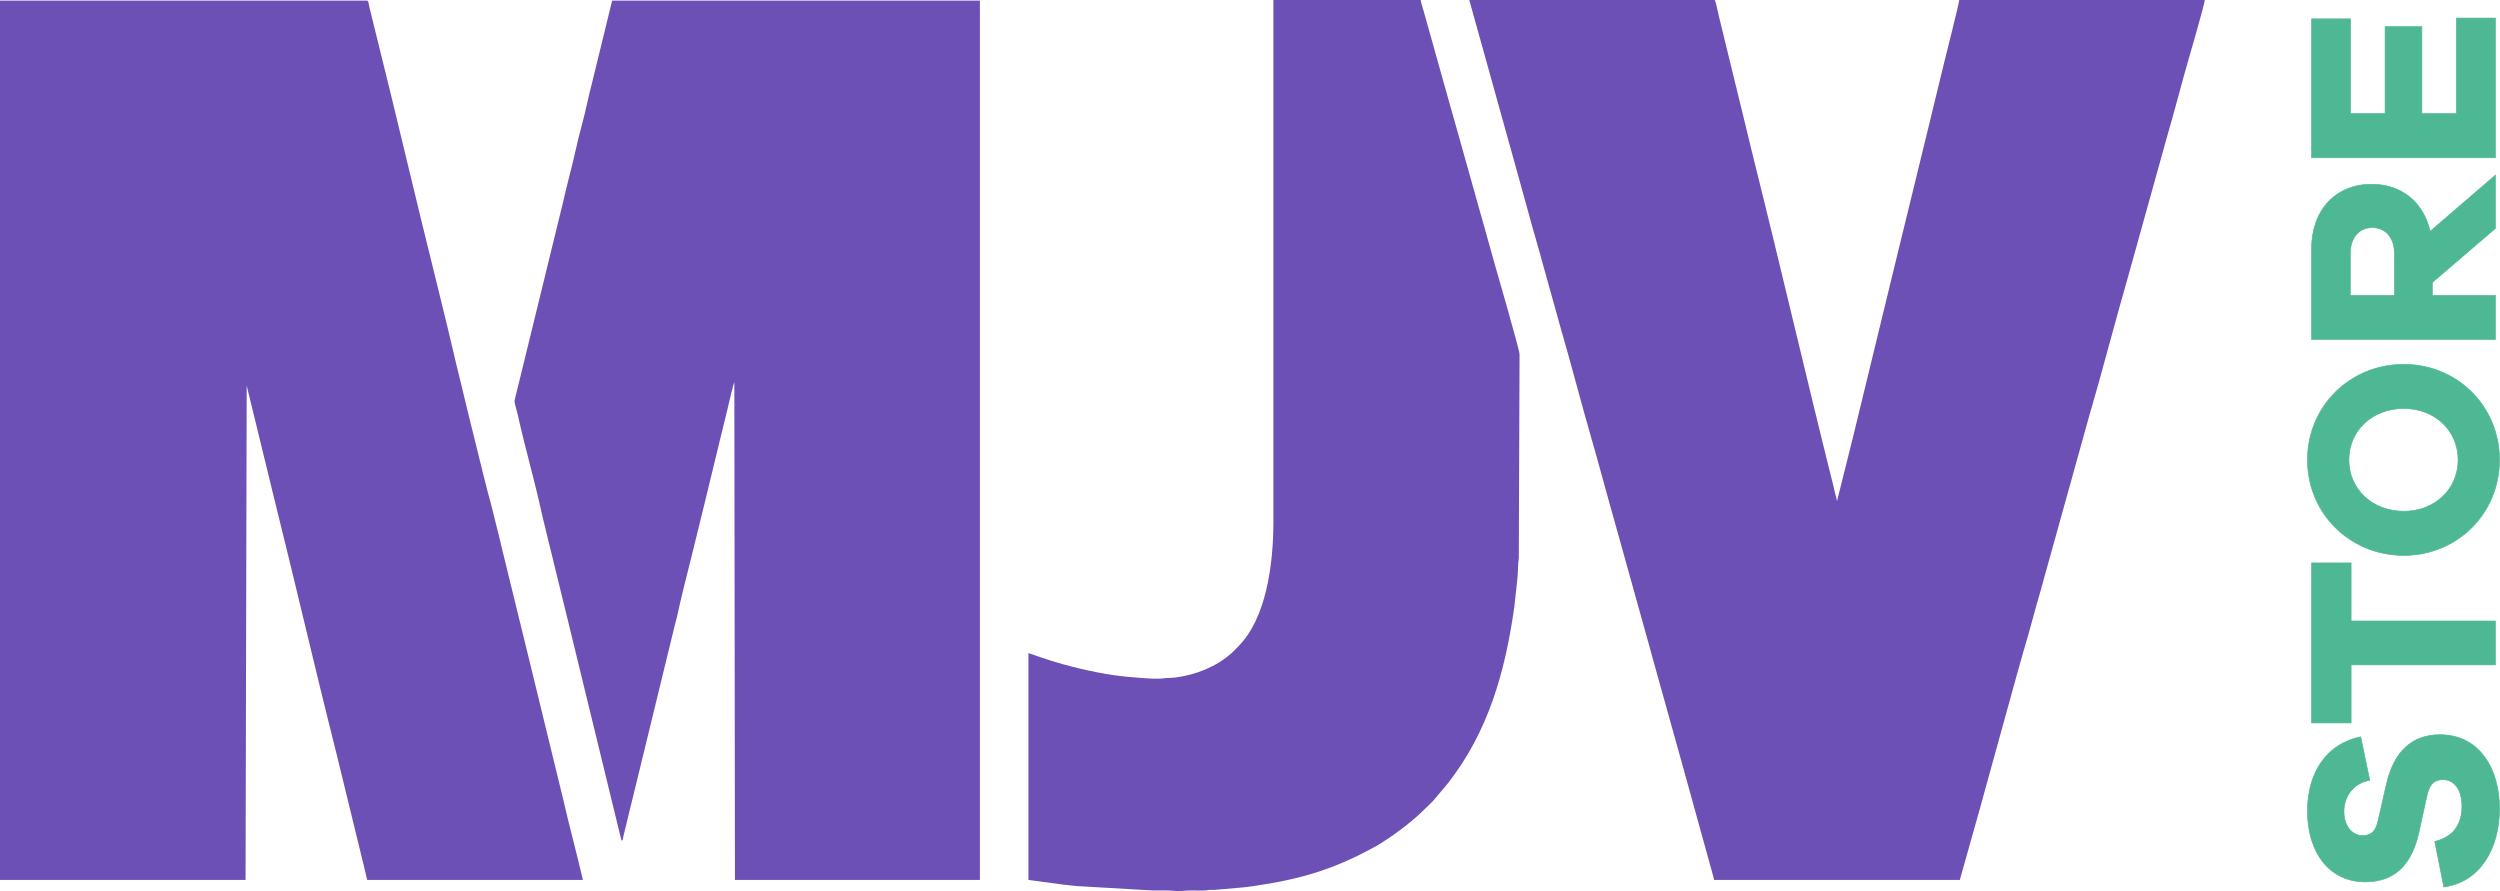 <svg width="12135" height="4326" viewBox="0 0 12135 4326" fill="none" xmlns="http://www.w3.org/2000/svg">
<path fill-rule="evenodd" clip-rule="evenodd" d="M9512.92 4271.16H8320.95L8172.76 3735.4C8148.72 3650 8124.93 3564.33 8101.09 3478.45L8101.03 3478.27C8075.59 3386.66 8050.1 3294.84 8024.17 3202.89C8019.54 3186.49 8015.73 3172.29 8011.76 3157.49L8011.73 3157.37C8009.69 3149.76 8007.62 3142.01 8005.36 3133.71C8002.99 3125.02 8000.33 3115.85 7997.62 3106.56C7993.79 3093.35 7989.89 3079.91 7986.66 3067.26L7838.17 2534.64C7830.19 2507.54 7822.69 2480.16 7815.1 2452.53L7815.08 2452.48C7810.46 2435.6 7805.8 2418.63 7800.99 2401.54C7791.14 2366.53 7781.48 2331.3 7771.78 2295.92L7771.74 2295.78C7757.13 2242.48 7742.44 2188.84 7726.83 2135.14C7701.42 2047.72 7677.14 1958.7 7652.93 1869.9V1869.89H7652.92C7628.18 1779.14 7603.5 1688.62 7577.73 1600.29L7484.9 1267.43C7479.16 1244.45 7472.95 1223.06 7466.4 1200.8C7444.86 1127.56 7424.28 1052.21 7403.64 976.606V976.578L7403.63 976.571V976.549C7387.44 917.261 7371.21 857.797 7354.43 799.087L7131.84 0H8323.8C8328.38 9.565 8333.99 35.674 8338.4 56.201C8340.22 64.665 8341.83 72.181 8343.09 77.195L8398.72 305.366C8405.33 331.776 8411.55 357.375 8417.77 383.006L8417.79 383.081C8423.79 407.786 8429.79 432.531 8436.17 458.047L8509.96 761.716C8576.23 1026.59 8640.34 1293.06 8704.43 1559.48L8704.45 1559.53L8704.47 1559.6L8704.5 1559.72L8704.51 1559.82C8768.56 1826.03 8832.6 2092.19 8898.77 2356.66L8916.93 2432.14L8993.01 2127.94C9005.19 2078.93 9016.91 2030.02 9028.59 1981.3L9028.64 1981.08V1981.07L9028.66 1981.01C9041.25 1928.47 9053.79 1876.16 9066.77 1824.25L9214.33 1216.9C9225.58 1169.15 9237.46 1121.65 9249.3 1074.27L9249.31 1074.24L9249.32 1074.21L9251.82 1064.24L9363.1 607.897C9375.24 559.186 9387.01 510.117 9398.78 460.858V460.693C9411.29 408.691 9423.71 356.481 9436.88 304.235L9437.44 301.971C9445.57 269.488 9509.74 14.049 9510.12 0H10702C10701.7 17.598 10632.4 256.907 10628.5 269.936C10609.5 334.895 10591.3 401.965 10573.1 469.117V469.181V469.217C10554.7 536.552 10536.4 603.974 10517.2 669.421L10331.2 1337.69C10301.2 1441.53 10272.2 1547.58 10243.3 1653.53L10243.2 1653.59V1653.63C10211.1 1771.35 10179.1 1888.95 10145.4 2003.27L9959.48 2671.54C9947.25 2713.77 9935.66 2755.96 9924.18 2798C9911.38 2844.81 9898.58 2891.43 9885.04 2937.64C9878.41 2960.03 9872.43 2982.52 9866.45 3004.9C9860.47 3027.12 9854.59 3049.22 9848.14 3071.03C9808.91 3204.53 9770.99 3342.71 9733.16 3480.56V3480.71L9733.07 3480.78C9709.34 3567.34 9685.62 3653.75 9661.71 3738.82C9650.97 3776.89 9640.79 3814.27 9630.6 3851.51L9630.51 3851.66V3851.75L9630.42 3851.93V3852.02C9616.59 3902.91 9602.77 3953.55 9587.73 4005.39C9579.42 4034.02 9571.57 4062.41 9563.73 4090.44C9559.34 4106.54 9554.85 4122.53 9550.37 4138.39L9512.92 4271.16ZM1191.95 4271.16H0V2.839H1779.41C1787.01 2.839 1787.7 6.956 1789.39 17.053C1790.07 21.134 1790.92 26.198 1792.46 32.365L1833.91 200.928C1881.26 390.228 1926.95 580.137 1972.64 770.064L1972.65 770.104C2018 958.563 2063.34 1147.05 2110.32 1334.99L2175.53 1601.82C2193.49 1684.36 2371.76 2415.74 2381 2437.9L2422.5 2603.57C2425.48 2615.5 2428.03 2626.45 2430.6 2637.44V2637.46L2430.61 2637.47C2433.07 2648 2435.52 2658.56 2438.37 2670C2458.95 2752.86 2479.19 2836.28 2499.46 2919.9L2499.47 2919.96L2499.49 2920.01C2522.38 3014.41 2545.34 3109.08 2568.94 3203.51L2731.85 3872.14C2747.68 3941.99 2765.56 4012.9 2783.51 4084.12V4084.12L2783.52 4084.21C2799.22 4146.45 2814.98 4208.94 2829.47 4271.16H1782.25C1770.23 4219.57 1758.27 4169.2 1745.36 4117.91L1635.25 3666.09C1579.5 3445.18 1525.59 3221.46 1471.75 2998.05V2998.04L1471.74 2998.01V2997.98C1428.12 2816.98 1384.55 2636.15 1340.07 2457.15L1201.59 1888.98C1199.67 1881.36 1199.18 1878.95 1197.89 1872.53L1197.46 1870.4L1191.95 4271.16ZM2507.42 1990.96C2509.85 1999.81 2512.09 2007.96 2513.26 2013.33C2529.37 2087.41 2549.85 2167.34 2570.27 2247.1V2247.11V2247.12C2590.6 2326.5 2610.88 2405.69 2626.78 2478.75C2632.99 2507.28 2639.69 2534.34 2646.36 2561.29V2561.31L2646.37 2561.34C2650.5 2578 2654.62 2594.63 2658.6 2611.54C2669.28 2656.85 2680.05 2700.04 2691.55 2746.03C2702.82 2791.09 2713.51 2835.29 2724.21 2879.49C2734.89 2923.63 2745.57 2967.79 2756.82 3012.8L3016.77 4081.01C3022.81 4076.6 3022.82 4076.57 3024.09 4069.13C3024.75 4065.26 3025.75 4059.37 3028.13 4049.8C3030.13 4041.76 3032.12 4033.83 3034.11 4025.86L3036.65 4015.74C3039.55 4004.13 3042.36 3992.21 3045.16 3980.28L3045.17 3980.22C3047.97 3968.3 3050.77 3956.4 3053.68 3944.8C3059.41 3921.83 3065.05 3898.55 3070.71 3875.26C3076.35 3851.98 3081.99 3828.69 3087.73 3805.73L3273.9 3041.18C3275.79 3033.59 3277.75 3026.05 3279.69 3018.6V3018.58C3283.95 3002.15 3288.12 2986.08 3291.36 2970.66C3304.15 2909.87 3328.37 2813.82 3347.09 2739.63C3351.44 2722.37 3355.5 2706.28 3359.03 2692.1C3370.31 2647.03 3381.03 2602.75 3391.74 2558.52L3391.75 2558.48C3403.34 2510.56 3414.93 2462.72 3427.16 2414.01C3439.39 2365.39 3450.68 2317.99 3461.96 2270.58V2270.56C3472.61 2225.83 3483.25 2181.09 3494.7 2135.3C3500.62 2111.64 3506.16 2088.74 3511.7 2065.84L3511.71 2065.83C3517.26 2042.91 3522.82 2019.97 3528.75 1996.23C3530.16 1990.6 3532.6 1980.12 3535.59 1967.31V1967.3V1967.29C3544.98 1926.94 3559.74 1863.55 3564.51 1856.03L3567.35 4271.16H4756.46V2.839H2971.37L2882.81 365.512C2879.08 381.315 2874.95 397.643 2870.8 414.025L2870.79 414.064C2864.37 439.415 2857.92 464.914 2852.89 488.836C2843.94 531.359 2833.12 572.937 2822.31 614.508L2822.3 614.519C2812.3 652.935 2802.31 691.362 2793.79 730.564C2784.68 772.351 2774.44 812.612 2764.19 852.858C2753.94 893.084 2743.71 933.305 2734.62 975.067L2512.19 1884.99C2511.86 1886.29 2511.34 1888.37 2510.67 1891L2510.59 1891.28C2506.5 1907.34 2497.43 1942.96 2497.43 1946.85C2497.43 1954.62 2502.78 1974.08 2507.42 1990.96ZM6010.13 3138.09C6146.2 3002.13 6181.13 2740.5 6181.13 2531.48V0H6896.29C6897.23 11.274 6902.3 27.53 6906.71 41.657C6908.35 46.898 6909.89 51.847 6911.1 56.14L7016.08 430.79C7021.69 451.436 7027.85 472.957 7034.03 494.55C7038.3 509.493 7042.59 524.467 7046.7 539.216C7056.62 574.681 7066.35 609.099 7076.71 645.444L7167.51 968.979C7171.83 984.108 7175.9 998.774 7179.94 1013.3C7185.67 1033.92 7191.33 1054.25 7197.46 1075.26C7207.94 1111.2 7217.84 1147.22 7227.78 1183.42C7237.5 1218.84 7247.28 1254.43 7257.7 1290.3C7258.74 1293.85 7375.92 1697.83 7375.92 1719.82L7372.3 2706.66C7369.85 2724.5 7369.02 2744.27 7368.16 2764.37C7367.26 2785.96 7366.32 2807.93 7363.36 2828.27L7350.54 2945.99C7305.47 3263.86 7223.6 3551.79 7028.48 3801.69L6968.89 3872.65C6957.8 3886.99 6939.87 3904.06 6923.52 3919.63C6916.53 3926.27 6909.85 3932.64 6904.1 3938.41C6849.78 3992.91 6741.84 4072.27 6678.65 4107.43C6480.76 4217.55 6316.3 4267.45 6088.34 4300.41C6071.97 4302.77 6047.94 4306.15 6030.45 4307.8L5910.32 4318.21C5901.76 4319.5 5894.51 4319.42 5886.52 4319.33C5883.6 4319.29 5880.57 4319.26 5877.35 4319.29C5869.2 4319.38 5865.29 4320.07 5861.25 4320.79C5858.02 4321.36 5854.71 4321.95 5849.09 4322.26C5835.26 4323.01 5819.74 4322.74 5804.7 4322.49C5797.54 4322.37 5790.5 4322.25 5783.81 4322.24C5770.98 4322.23 5760.97 4323.01 5751.18 4323.76C5741.79 4324.49 5732.6 4325.2 5721.35 4325.18C5710.85 4325.17 5701.78 4324.49 5692.45 4323.78C5682.32 4323.02 5671.88 4322.24 5658.94 4322.25C5646.2 4322.25 5633.48 4322.25 5620.75 4322.25C5611.72 4322.25 5602.7 4322.24 5593.67 4322.25L5223.51 4300.76C5210.37 4298.89 5196.68 4297.56 5183.85 4296.32C5177.14 4295.67 5170.65 4295.04 5164.62 4294.38L4992.01 4271.16V3170.03L5040.62 3186.69C5047 3188.81 5053.01 3190.85 5058.97 3192.85C5068.87 3196.19 5078.6 3199.48 5089.53 3203.04C5183.93 3233.86 5305.88 3262.57 5404.34 3277.05C5444.94 3283.01 5479.51 3286.09 5522.54 3289.39C5525.36 3289.6 5528.34 3289.84 5531.47 3290.08C5565.84 3292.78 5616.77 3296.76 5645.52 3292.83C5655.89 3291.41 5666.11 3290.98 5676.32 3290.55C5686.27 3290.13 5696.22 3289.71 5706.35 3288.39C5806.25 3275.28 5903.14 3236.39 5977.48 3170.71C5985.09 3163.99 5992.18 3156.61 5999.33 3149.19C6002.89 3145.48 6006.47 3141.75 6010.13 3138.09Z" fill="#6D50B5"/>
<path d="M11200.4 3936.45C11200.4 4140.38 11308.3 4280.67 11481.4 4280.67C11643.9 4280.67 11710.5 4171.56 11739.8 4046.86L11779.8 3865.01C11793.1 3802.66 11818.4 3784.47 11858.3 3784.47C11913 3784.47 11950.2 3832.53 11950.2 3913.07C11950.2 4000.1 11910.3 4062.45 11818.4 4084.53L11862.3 4305.35C12036.8 4281.97 12132.7 4120.9 12132.7 3924.76C12132.7 3731.22 12034.2 3566.25 11843.7 3566.25C11702.5 3566.25 11618.6 3654.58 11584 3805.26L11542.7 3985.81C11530.7 4040.36 11504.1 4055.95 11468.1 4055.95C11417.5 4055.95 11377.5 4010.49 11377.5 3939.05C11377.5 3870.2 11418.8 3802.66 11502.7 3787.07L11458.8 3576.65C11296.3 3609.12 11200.4 3746.8 11200.4 3936.45ZM11412.2 2732.34H11220.4V3509.1H11412.2V3227.23H12112.7V3014.2H11412.2V2732.34ZM11200.4 2232.25C11200.4 2492.03 11406.8 2695.97 11667.9 2695.97C11927.6 2695.97 12132.7 2492.03 12132.7 2232.25C12132.7 1972.46 11927.6 1768.53 11667.9 1768.53C11406.8 1768.53 11200.4 1972.46 11200.4 2232.25ZM11931.6 2232.25C11931.6 2373.83 11819.7 2481.64 11667.9 2481.64C11514.7 2481.64 11401.5 2373.83 11401.5 2232.25C11401.5 2090.66 11514.7 1982.85 11667.9 1982.85C11819.7 1982.85 11931.6 2090.66 11931.6 2232.25ZM12112.7 850.182L11795.8 1122.96C11763.8 982.673 11658.6 894.344 11512.1 894.344C11337.6 894.344 11220.4 1019.04 11220.4 1207.39V1647.73H12112.7V1433.4H11806.4V1371.05L12112.7 1108.67V850.182ZM11622.6 1433.4H11408.2V1230.77C11408.2 1154.13 11450.8 1104.77 11514.7 1104.77C11580 1104.77 11622.6 1154.13 11622.6 1230.77V1433.4ZM11923.6 87.705V551.423H11755.8V129.269H11577.3V551.423H11409.5V91.599H11220.4V765.747H12112.7V87.705H11923.6Z" fill="#4EB793" stroke="#4EB793" stroke-width="3.2" stroke-miterlimit="22.926"/>
</svg>
